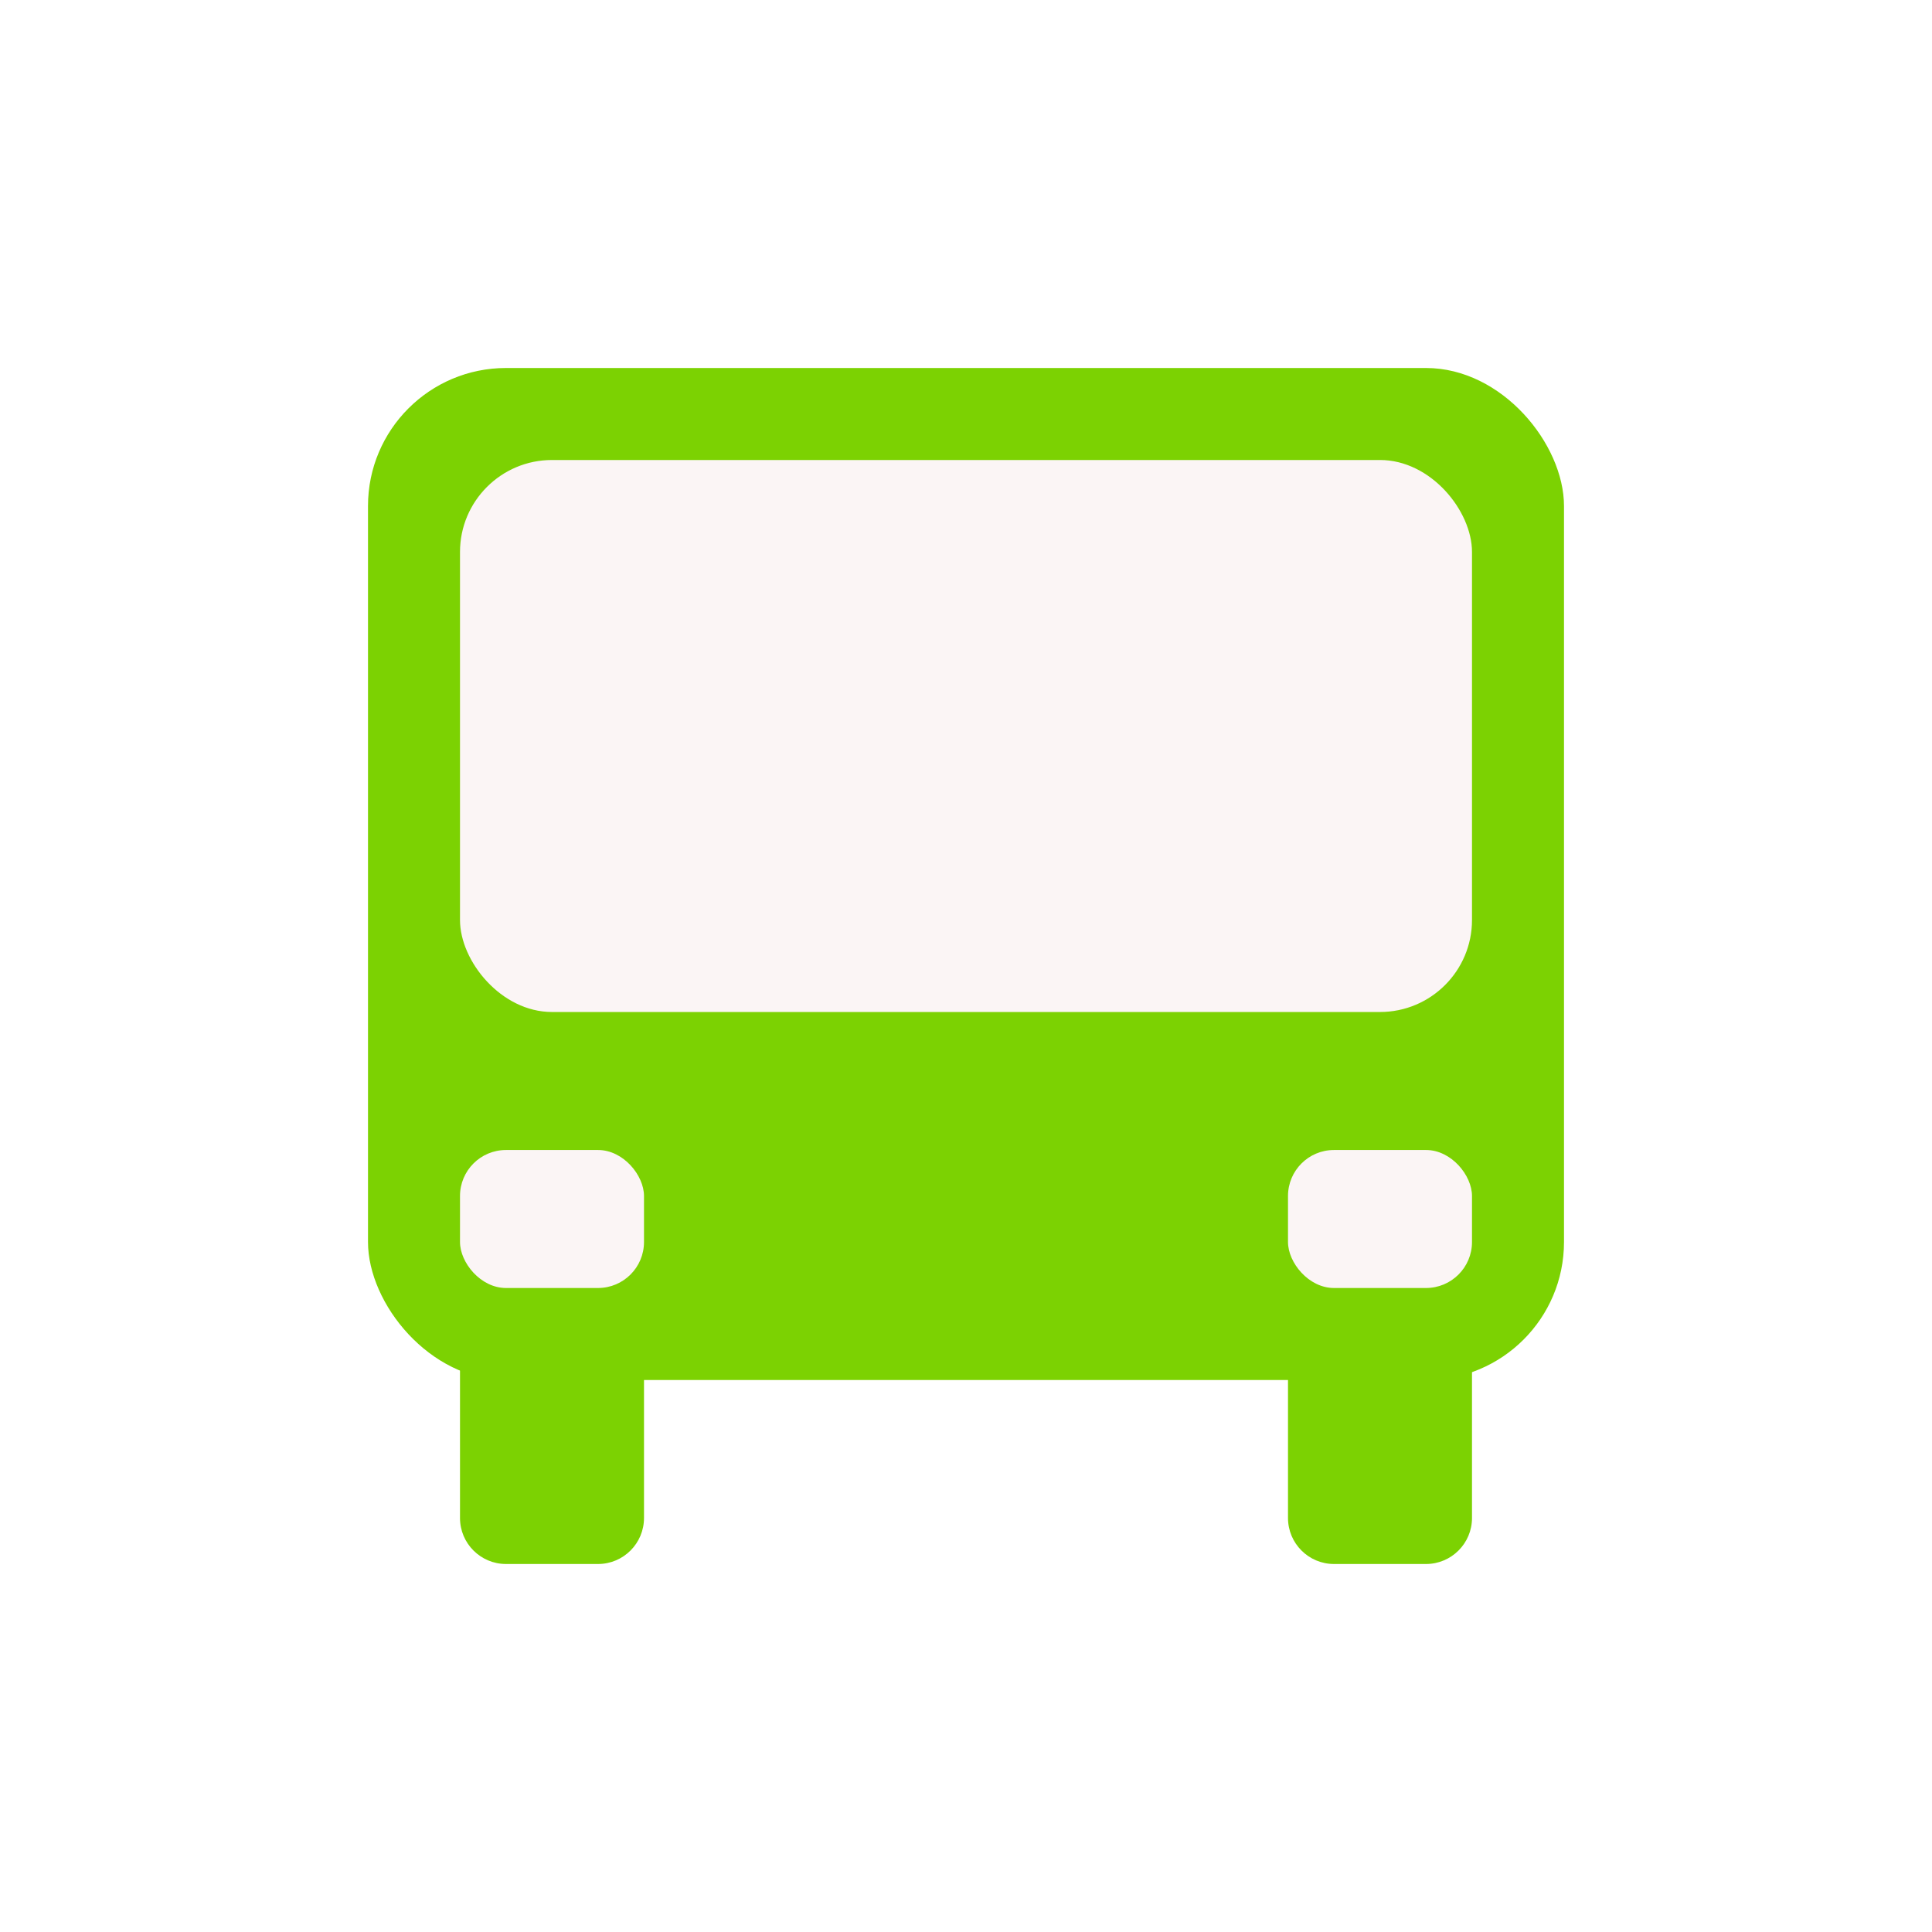 <svg width="42" height="42" viewBox="0 0 42 42" fill="none" xmlns="http://www.w3.org/2000/svg">
<g filter="url(#filter0_d_3236_12585)">
<rect x="7" y="7" width="26" height="22" rx="3" fill="#7CD202"/>
<rect x="9" y="9" width="22" height="12" rx="2" fill="#FBF5F5"/>
<rect x="9" y="24" width="4" height="3" rx="1" fill="#FBF5F5"/>
<path d="M9 28H13V32C13 32.552 12.552 33 12 33H10C9.448 33 9 32.552 9 32V28Z" fill="#7CD202"/>
<path d="M27 28H31V32C31 32.552 30.552 33 30 33H28C27.448 33 27 32.552 27 32V28Z" fill="#7CD202"/>
<rect x="27" y="24" width="4" height="3" rx="1" fill="#FBF5F5"/>
</g>
<defs>
<filter id="filter0_d_3236_12585" x="0" y="0" width="42" height="42" filterUnits="userSpaceOnUse" color-interpolation-filters="sRGB">
<feFlood flood-opacity="0" result="BackgroundImageFix"/>
<feColorMatrix in="SourceAlpha" type="matrix" values="0 0 0 0 0 0 0 0 0 0 0 0 0 0 0 0 0 0 127 0" result="hardAlpha"/>
<feOffset dx="1" dy="1"/>
<feGaussianBlur stdDeviation="4"/>
<feComposite in2="hardAlpha" operator="out"/>
<feColorMatrix type="matrix" values="0 0 0 0 0.216 0 0 0 0 0.141 0 0 0 0 0.565 0 0 0 1 0"/>
<feBlend mode="normal" in2="BackgroundImageFix" result="effect1_dropShadow_3236_12585"/>
<feBlend mode="normal" in="SourceGraphic" in2="effect1_dropShadow_3236_12585" result="shape"/>
</filter>
</defs>
</svg>
